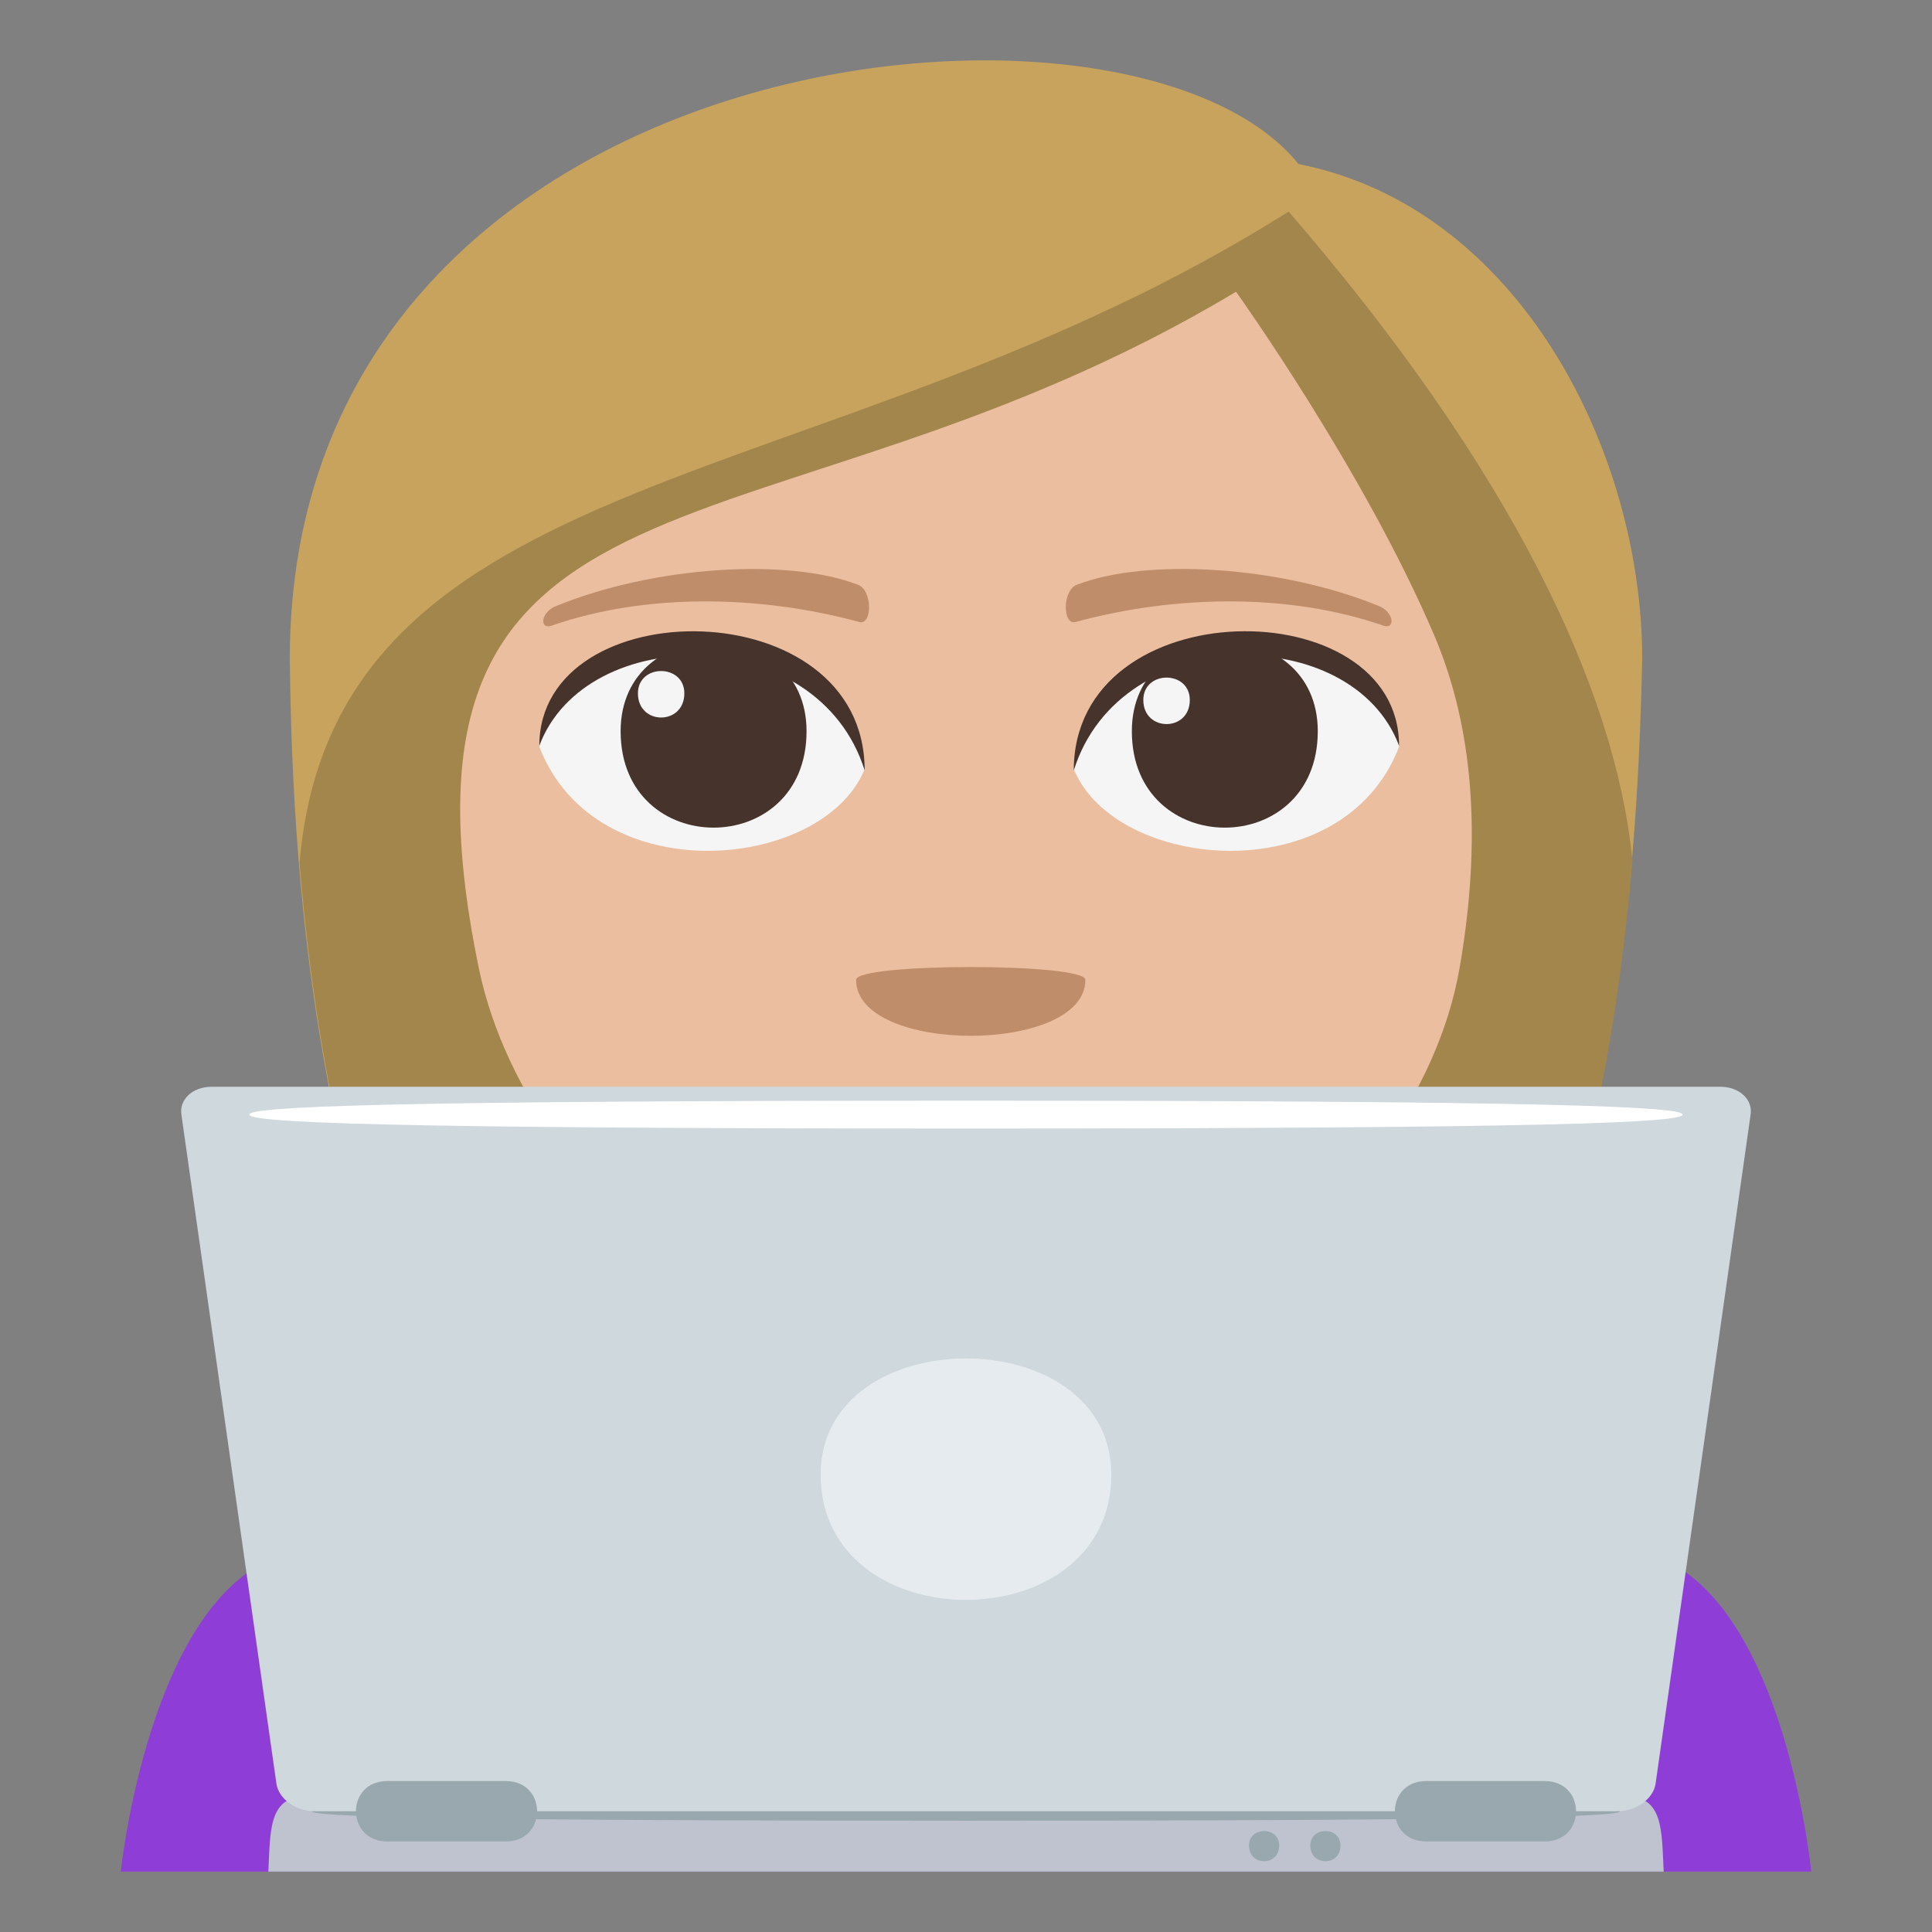 <?xml version="1.0" encoding="utf-8"?>
<!-- Generator: Adobe Illustrator 15.0.0, SVG Export Plug-In . SVG Version: 6.00 Build 0)  -->
<!DOCTYPE svg PUBLIC "-//W3C//DTD SVG 1.1//EN" "http://www.w3.org/Graphics/SVG/1.1/DTD/svg11.dtd">
<svg version="1.1" id="Layer_1" xmlns="http://www.w3.org/2000/svg" xmlns:xlink="http://www.w3.org/1999/xlink" x="0px" y="0px"
	 width="64px" height="64px" viewBox="0 0 64 64" enable-background="new 0 0 64 64" xml:space="preserve">
<rect x="0" y="0" width="64" height="64" fill="#808080" stroke="none"/>
<path fill="#C8A35D" d="M43.014,5.434C37.406-1.543,9.6,1.252,9.6,21.83C9.716,32.889,11.576,58,31.941,58
	C52.304,58,54.167,32.992,54.4,21.83C54.4,14.977,50.328,6.873,43.014,5.434z"/>
<path fill="#A3864C" d="M9.923,28.584C10.925,40.783,15.097,58,31.961,58c16.918,0,21.063-17.254,22.116-29.494
	c-0.554-5.637-3.974-12.916-11.39-21.498C27.486,16.611,11.064,15.115,9.923,28.584z"/>
<path fill="#EBBEA0" d="M47.523,21.076c-2.322-5.471-6.578-11.412-6.578-11.412c-15.575,9.359-28.741,4.664-25.085,22.4
	c1.734,8.414,12.146,14.934,16.249,14.934c4.097,0,14.771-6.469,16.242-14.934C49.203,27.16,48.604,23.627,47.523,21.076z"/>
<path fill="#F5F5F5" d="M46.346,24.736c-1.854,4.828-9.395,4.121-10.776,0.744C36.619,20.053,45.328,19.588,46.346,24.736z"/>
<path fill="#45332C" d="M37.494,24.223c0,4.258,6.159,4.258,6.159,0C43.653,20.268,37.494,20.268,37.494,24.223z"/>
<path fill="#45332C" d="M46.346,24.703c0-5.186-10.776-5.186-10.776,0.82C37.109,20.596,44.807,20.596,46.346,24.703z"/>
<path fill="#F5F5F5" d="M17.866,24.736c1.854,4.828,9.396,4.121,10.777,0.744C27.594,20.053,18.886,19.588,17.866,24.736z"/>
<path fill="#45332C" d="M26.718,24.223c0,4.258-6.159,4.258-6.159,0C20.56,20.268,26.718,20.268,26.718,24.223z"/>
<path fill="#45332C" d="M17.866,24.703c0-5.184,10.777-5.184,10.777,0.818C27.104,20.596,19.406,20.596,17.866,24.703z"/>
<path fill="#F5F5F5" d="M37.874,23.188c0,1.064,1.54,1.064,1.54,0C39.414,22.199,37.874,22.199,37.874,23.188z"/>
<path fill="#F5F5F5" d="M22.67,22.969c0,1.066-1.538,1.066-1.538,0C21.132,21.982,22.67,21.982,22.67,22.969z"/>
<path fill="#BF8D69" d="M45.692,20.082c-3.264-1.344-7.731-1.605-10.024-0.709c-0.483,0.189-0.469,1.348-0.041,1.232
	c3.287-0.895,7.073-0.965,10.188,0.117C46.232,20.871,46.182,20.287,45.692,20.082z"/>
<path fill="#BF8D69" d="M18.401,20.086c3.263-1.346,7.73-1.607,10.025-0.713c0.484,0.189,0.469,1.35,0.041,1.232
	c-3.289-0.895-7.074-0.965-10.188,0.119C17.86,20.871,17.91,20.287,18.401,20.086z"/>
<path fill="#BF8D69" d="M35.954,32.459c0,2.471-7.594,2.471-7.594,0C28.36,31.893,35.954,31.893,35.954,32.459z"/>
<path fill="#8E3ED6" d="M41.334,47c0,0,11.621,3.367,14.174,4.867C59.219,54.041,60,62,60,62H4c0,0,0.828-7.967,4.553-10.131
	C11.119,50.375,22.666,47,22.666,47H41.334z"/>
<path fill="#BEC3CF" d="M53.832,59.5H10.168c-1.279,0-1.209,1.125-1.279,2.5h46.223C55.041,60.625,55.111,59.5,53.832,59.5z"/>
<path fill="#99A8AE" d="M10.332,60c0-0.174,3.719-0.313,21.668-0.313S53.666,59.826,53.666,60c0,0.17-3.717,0.313-21.666,0.313
	S10.332,60.17,10.332,60"/>
<path fill="#CFD8DD" d="M56.986,36H7.014c-0.625,0-1.078,0.412-1.006,0.916l3.148,22.166C9.227,59.586,9.797,60,10.42,60h43.158
	c0.625,0,1.195-0.414,1.266-0.918l3.148-22.166C58.064,36.412,57.609,36,56.986,36"/>
<path fill="#FFFFFF" d="M55.738,36.922c0,0.256-4.074,0.463-23.738,0.463c-19.666,0-23.738-0.207-23.738-0.463
	c0-0.254,4.072-0.461,23.738-0.461C51.664,36.461,55.738,36.668,55.738,36.922"/>
<path fill="#E6EBEF" d="M36.814,48.848c0,5.535-9.629,5.535-9.629,0C27.186,43.717,36.814,43.717,36.814,48.848z"/>
<path fill="#99A8AE" d="M16.758,61h-3.934c-1.377,0-1.377-2,0-2h3.934C18.137,59,18.137,61,16.758,61z"/>
<path fill="#99A8AE" d="M51.174,61H47.24c-1.377,0-1.377-2,0-2h3.934C52.553,59,52.553,61,51.174,61z"/>
<path fill="#99A8AE" d="M44.406,61.137c0,0.691-1,0.691-1,0C43.406,60.494,44.406,60.494,44.406,61.137z"/>
<path fill="#99A8AE" d="M42.375,61.137c0,0.691-1,0.691-1,0C41.375,60.494,42.375,60.494,42.375,61.137z"/>
</svg>
